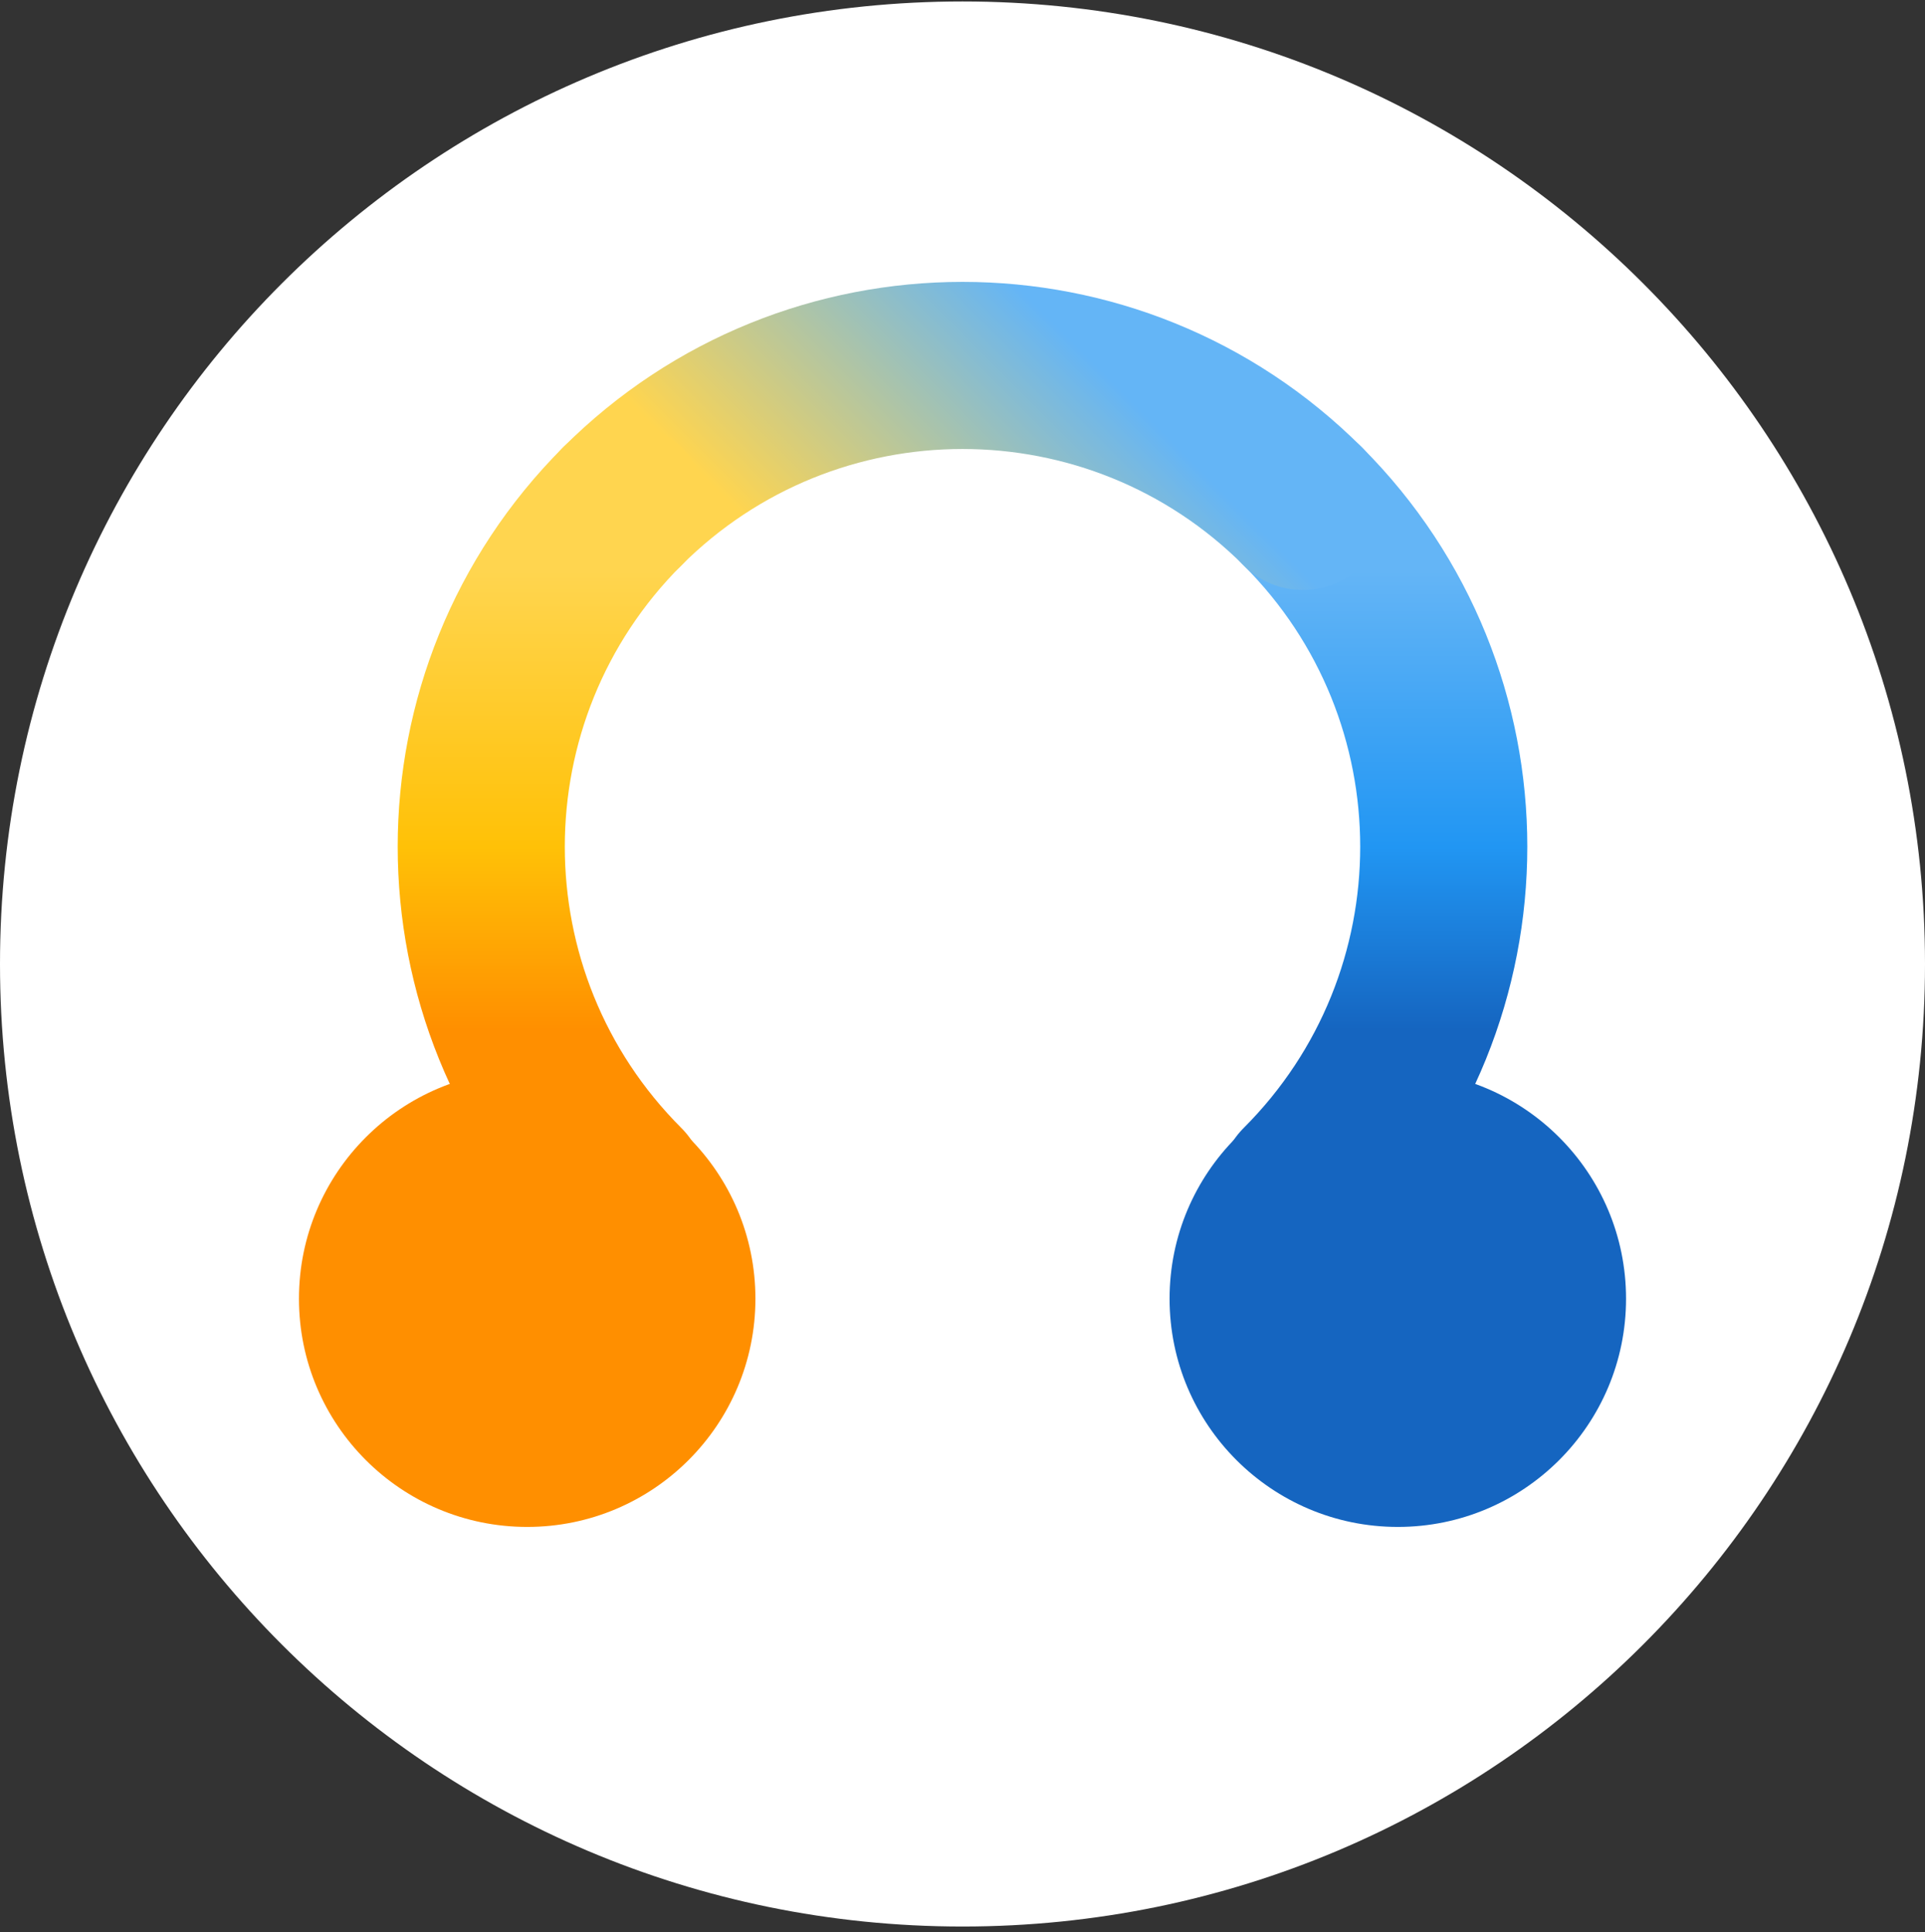 <svg width="1320" height="1325" xmlns="http://www.w3.org/2000/svg" xmlns:xlink="http://www.w3.org/1999/xlink" xml:space="preserve" overflow="hidden"><rect width="100%" height="100%" fill="#333333" stroke="none"/><defs><linearGradient x1="1333.35" y1="843.208" x2="1333.35" y2="1471.94" gradientUnits="userSpaceOnUse" spreadMethod="reflect" id="stroke0"><stop offset="0" stop-color="#64B5F6" stop-opacity="1"/><stop offset="0.2" stop-color="#64B5F6" stop-opacity="1"/><stop offset="0.5" stop-color="#2196F3" stop-opacity="1"/><stop offset="0.7" stop-color="#1565C0" stop-opacity="1"/><stop offset="1" stop-color="#1565C0" stop-opacity="1"/></linearGradient><linearGradient x1="942.816" y1="1081.41" x2="1257.18" y2="767.047" gradientUnits="userSpaceOnUse" spreadMethod="reflect" id="stroke1"><stop offset="0" stop-color="#FFD54F" stop-opacity="1"/><stop offset="0.25" stop-color="#FFD54F" stop-opacity="1"/><stop offset="0.8" stop-color="#64B5F6" stop-opacity="1"/><stop offset="1" stop-color="#64B5F6" stop-opacity="1"/></linearGradient><linearGradient x1="866.655" y1="1471.94" x2="866.655" y2="843.208" gradientUnits="userSpaceOnUse" spreadMethod="reflect" id="stroke2"><stop offset="0" stop-color="#FF8F00" stop-opacity="1"/><stop offset="0.3" stop-color="#FF8F00" stop-opacity="1"/><stop offset="0.5" stop-color="#FFC107" stop-opacity="1"/><stop offset="0.8" stop-color="#FFD54F" stop-opacity="1"/><stop offset="1" stop-color="#FFD54F" stop-opacity="1"/></linearGradient></defs><g transform="translate(-440 -577)"><g><path d="M440 1238C440 873.492 735.492 578 1100 578 1464.51 578 1760 873.492 1760 1238 1760 1602.51 1464.51 1898 1100 1898 735.492 1898 440 1602.51 440 1238Z" fill="#FFFFFF" fill-rule="evenodd" fill-opacity="1"/><path d="M1333.35 924.231C1462.22 1053.1 1462.22 1262.05 1333.35 1390.92" stroke="url(#stroke0)" stroke-width="114.583" stroke-linecap="round" stroke-linejoin="round" stroke-miterlimit="10" fill="none" fill-rule="evenodd"/><path d="M866.655 924.231C995.528 795.358 1204.47 795.358 1333.35 924.231" stroke="url(#stroke1)" stroke-width="114.583" stroke-linecap="round" stroke-linejoin="round" stroke-miterlimit="10" fill="none" fill-rule="evenodd"/><path d="M866.655 1390.92C737.782 1262.05 737.782 1053.1 866.655 924.231" stroke="url(#stroke2)" stroke-width="114.583" stroke-linecap="round" stroke-linejoin="round" stroke-miterlimit="10" fill="none" fill-rule="evenodd"/><path d="M645 1467.5C645 1381.07 715.067 1311 801.5 1311 887.933 1311 958 1381.07 958 1467.5 958 1553.93 887.933 1624 801.5 1624 715.067 1624 645 1553.93 645 1467.5Z" fill="#FF8F00" fill-rule="evenodd" fill-opacity="1"/><path d="M1242 1467.5C1242 1381.07 1312.07 1311 1398.5 1311 1484.93 1311 1555 1381.07 1555 1467.5 1555 1553.93 1484.93 1624 1398.5 1624 1312.07 1624 1242 1553.93 1242 1467.5Z" fill="#1565C0" fill-rule="evenodd" fill-opacity="1"/></g></g></svg>